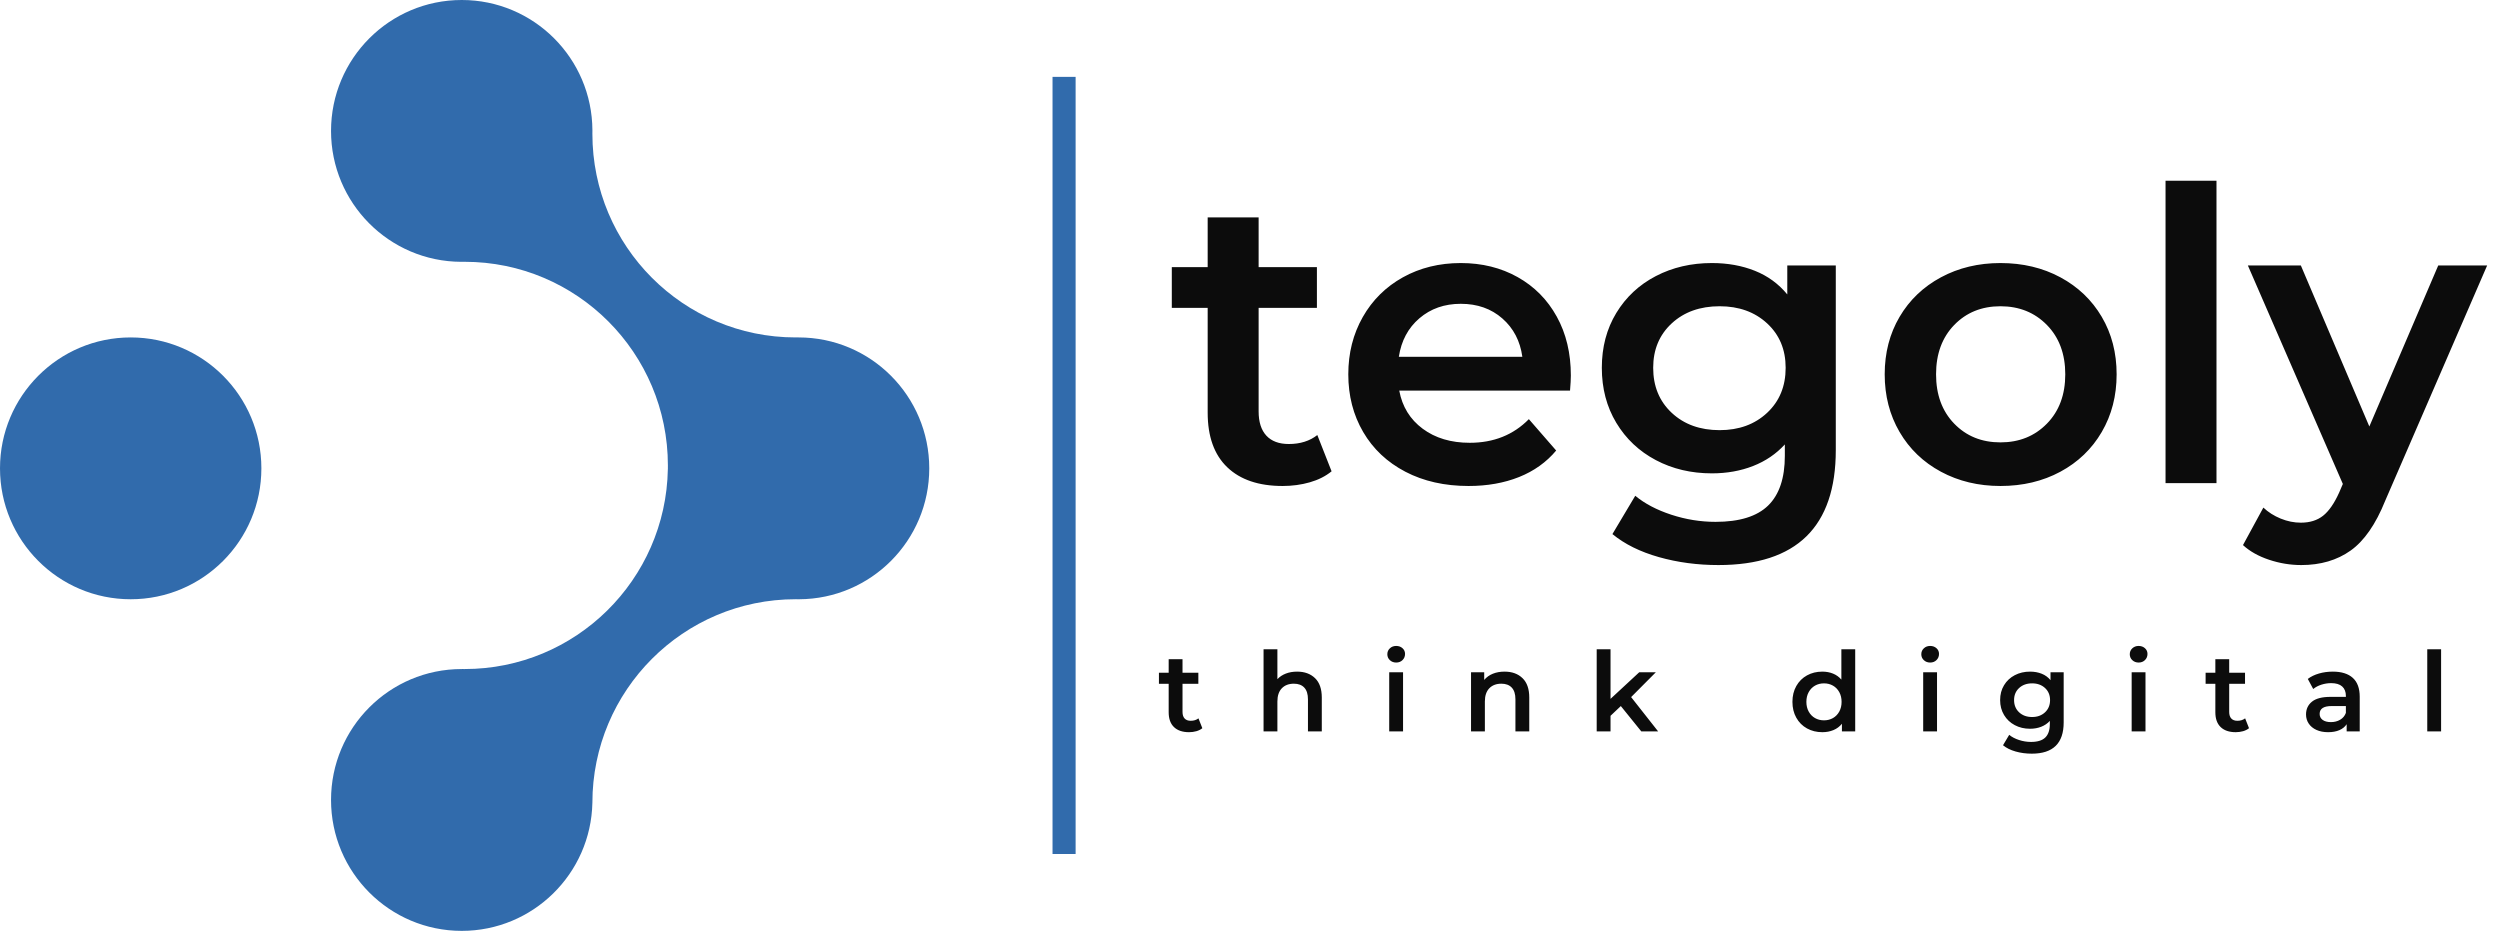 <svg viewBox="0 0 709.891 264.326" width="5000" height="1861.734" xmlns="http://www.w3.org/2000/svg" xmlns:xlink="http://www.w3.org/1999/xlink" preserveAspectRatio="none"><defs></defs><style>.a6izo4zJpcolor {fill:#0C0C0C;fill-opacity:1;}.aD6z1nYkhcolor {fill:#0C0C0C;fill-opacity:1;}.aIptOCySncolors-0 {fill:#316BAC;fill-opacity:1;}.atBXipXk0bfillColor {fill:#316BAC;fill-opacity:1;}.shapeStroke-str {stroke:#0C0C0C;stroke-opacity:1;}</style><g opacity="1" transform="rotate(0 0 0)">
<svg width="263.869" height="264.326" x="0" y="0" version="1.1" preserveAspectRatio="none" viewBox="0 0 99.827 100">
  <g transform="matrix(1 0 0 1 0 0)" class="aIptOCySncolors-0"><title>univer</title><desc>Created with Sketch.</desc><g stroke-width="1" fill-rule="evenodd"><g><path d="M14.039,64.376 C21.793,64.376 28.079,58.08 28.079,50.312 C28.079,42.545 21.793,36.249 14.039,36.249 C6.286,36.249 0,42.545 0,50.312 C0,58.08 6.286,64.376 14.039,64.376 L14.039,64.376 Z M63.638,86.243 C63.475,93.868 57.253,100 49.602,100 C41.848,100 35.562,93.703 35.562,85.936 C35.562,78.169 41.848,71.873 49.602,71.873 C49.621,71.873 49.64,71.872 49.66,71.871 C49.744,71.872 49.828,71.873 49.912,71.873 C61.838,71.873 71.531,62.296 71.745,50.4 C71.747,50.37 71.749,50.341 71.749,50.312 C71.749,50.294 71.748,50.274 71.747,50.255 C71.748,50.169 71.749,50.084 71.749,49.998 C71.749,37.918 61.972,28.124 49.912,28.124 C49.787,28.124 49.663,28.125 49.539,28.127 C41.814,28.093 35.562,21.81 35.562,14.064 C35.562,6.297 41.848,0 49.602,0 C57.334,0 63.607,6.262 63.641,14 C63.639,14.125 63.638,14.25 63.638,14.375 C63.638,26.455 73.414,36.249 85.474,36.249 C85.558,36.249 85.642,36.248 85.725,36.247 C85.746,36.248 85.767,36.249 85.788,36.249 C93.542,36.249 99.827,42.545 99.827,50.312 C99.827,58.059 93.574,64.343 85.848,64.376 C85.724,64.374 85.599,64.373 85.474,64.373 C73.416,64.373 63.64,74.164 63.638,86.243 L63.638,86.243 L63.638,86.243 Z"></path></g></g></g>
</svg>
</g><g opacity="1" transform="rotate(0 329.087 183.418)">
<svg width="380.803" height="30.59" x="329.087" y="183.418" version="1.1" preserveAspectRatio="none" viewBox="0.44 -30.88 484.52 38.92">
  <g transform="matrix(1 0 0 1 0 0)" class="a6izo4zJpcolor"><path d="M14.72-4.72L16.12-1.16Q15.24-0.44 13.98-0.08Q12.72 0.28 11.32 0.28L11.32 0.28Q7.80 0.28 5.88-1.56Q3.96-3.40 3.96-6.92L3.96-6.92L3.96-17.20L0.44-17.20L0.44-21.20L3.96-21.20L3.96-26.08L8.96-26.08L8.96-21.20L14.68-21.20L14.68-17.20L8.96-17.20L8.96-7.04Q8.96-5.48 9.72-4.66Q10.48-3.84 11.92-3.84L11.92-3.84Q13.60-3.84 14.72-4.72L14.72-4.72Z M50.36-21.60Q54.40-21.60 56.84-19.24Q59.28-16.88 59.28-12.24L59.28-12.24L59.28 0L54.28 0L54.28-11.60Q54.28-14.40 52.96-15.82Q51.64-17.24 49.20-17.24L49.20-17.24Q46.44-17.24 44.84-15.58Q43.24-13.92 43.24-10.80L43.24-10.80L43.24 0L38.24 0L38.24-29.68L43.24-29.68L43.24-18.88Q44.48-20.20 46.30-20.90Q48.12-21.60 50.36-21.60L50.36-21.60Z M83.64 0L83.64-21.36L88.64-21.36L88.64 0L83.64 0ZM86.16-24.88Q84.80-24.88 83.88-25.74Q82.96-26.60 82.96-27.88L82.96-27.88Q82.96-29.16 83.88-30.02Q84.80-30.88 86.16-30.88L86.16-30.88Q87.52-30.88 88.44-30.06Q89.36-29.24 89.36-28L89.36-28Q89.36-26.68 88.46-25.78Q87.56-24.88 86.16-24.88L86.16-24.88Z M125.32-21.60Q129.36-21.60 131.80-19.24Q134.24-16.88 134.24-12.24L134.24-12.24L134.24 0L129.24 0L129.24-11.60Q129.24-14.40 127.92-15.82Q126.60-17.24 124.16-17.24L124.16-17.24Q121.40-17.24 119.80-15.58Q118.20-13.92 118.20-10.80L118.20-10.80L118.20 0L113.20 0L113.20-21.36L117.96-21.36L117.96-18.60Q119.20-20.08 121.08-20.84Q122.96-21.60 125.32-21.60L125.32-21.60Z M174.72 0L167.32-9.16L163.60-5.64L163.60 0L158.60 0L158.60-29.68L163.60-29.68L163.60-11.76L173.96-21.36L179.96-21.36L171.04-12.40L180.80 0L174.72 0Z M247.00-29.68L252.00-29.68L252.00 0L247.20 0L247.20-2.76Q245.96-1.24 244.14-0.48Q242.32 0.28 240.12 0.28L240.12 0.28Q237.04 0.28 234.58-1.08Q232.12-2.44 230.72-4.94Q229.32-7.44 229.32-10.68L229.32-10.68Q229.32-13.92 230.72-16.40Q232.12-18.88 234.58-20.24Q237.04-21.60 240.12-21.60L240.12-21.60Q242.24-21.60 244.00-20.88Q245.76-20.16 247.00-18.72L247.00-18.72L247.00-29.68ZM240.72-4Q242.52-4 243.96-4.82Q245.40-5.64 246.24-7.16Q247.08-8.68 247.08-10.68L247.08-10.68Q247.08-12.68 246.24-14.20Q245.40-15.72 243.96-16.54Q242.52-17.36 240.72-17.36L240.72-17.36Q238.92-17.36 237.48-16.54Q236.04-15.72 235.20-14.20Q234.36-12.68 234.36-10.68L234.36-10.68Q234.36-8.68 235.20-7.16Q236.04-5.64 237.48-4.82Q238.92-4 240.72-4L240.72-4Z M276.56 0L276.56-21.36L281.56-21.36L281.56 0L276.56 0ZM279.08-24.88Q277.72-24.88 276.80-25.74Q275.88-26.60 275.88-27.88L275.88-27.88Q275.88-29.16 276.80-30.02Q277.72-30.88 279.08-30.88L279.08-30.88Q280.44-30.88 281.36-30.06Q282.28-29.24 282.28-28L282.28-28Q282.28-26.68 281.38-25.78Q280.48-24.88 279.08-24.88L279.08-24.88Z M322.56-21.36L327.32-21.36L327.32-3.24Q327.32 8.04 315.80 8.04L315.80 8.04Q312.72 8.04 309.96 7.26Q307.20 6.48 305.40 5L305.40 5L307.64 1.24Q309.04 2.40 311.18 3.10Q313.32 3.80 315.52 3.80L315.52 3.80Q319.04 3.80 320.68 2.20Q322.32 0.60 322.32-2.68L322.32-2.68L322.32-3.80Q321.04-2.40 319.20-1.68Q317.36-0.96 315.16-0.96L315.16-0.96Q312.12-0.96 309.66-2.26Q307.20-3.56 305.78-5.92Q304.36-8.28 304.36-11.32L304.36-11.32Q304.36-14.36 305.78-16.70Q307.20-19.04 309.66-20.32Q312.12-21.60 315.16-21.60L315.16-21.60Q317.48-21.60 319.38-20.84Q321.28-20.08 322.56-18.52L322.56-18.52L322.56-21.36ZM315.92-5.20Q318.76-5.20 320.58-6.90Q322.40-8.60 322.40-11.32L322.40-11.32Q322.40-14 320.58-15.68Q318.76-17.36 315.92-17.36L315.92-17.36Q313.04-17.36 311.22-15.68Q309.40-14 309.40-11.32L309.40-11.32Q309.40-8.60 311.22-6.90Q313.04-5.20 315.92-5.20L315.92-5.20Z M351.88 0L351.88-21.36L356.88-21.36L356.88 0L351.88 0ZM354.40-24.88Q353.04-24.88 352.12-25.74Q351.20-26.60 351.20-27.88L351.20-27.88Q351.20-29.16 352.12-30.02Q353.04-30.88 354.40-30.88L354.40-30.88Q355.76-30.88 356.68-30.06Q357.60-29.24 357.60-28L357.60-28Q357.60-26.68 356.70-25.78Q355.80-24.88 354.40-24.88L354.40-24.88Z M392.88-4.72L394.28-1.16Q393.40-0.44 392.14-0.08Q390.88 0.28 389.48 0.28L389.48 0.28Q385.96 0.28 384.04-1.56Q382.12-3.40 382.12-6.92L382.12-6.92L382.12-17.20L378.60-17.20L378.60-21.20L382.12-21.20L382.12-26.08L387.12-26.08L387.12-21.20L392.84-21.20L392.84-17.20L387.12-17.20L387.12-7.04Q387.12-5.48 387.88-4.66Q388.64-3.84 390.08-3.84L390.08-3.84Q391.76-3.84 392.88-4.72L392.88-4.72Z M424.56-21.60Q429.28-21.60 431.78-19.34Q434.28-17.08 434.28-12.52L434.28-12.52L434.28 0L429.56 0L429.56-2.60Q428.64-1.20 426.94-0.46Q425.24 0.28 422.84 0.28L422.84 0.28Q420.44 0.28 418.64-0.54Q416.84-1.36 415.86-2.82Q414.88-4.28 414.88-6.12L414.88-6.12Q414.88-9 417.02-10.74Q419.16-12.48 423.76-12.48L423.76-12.48L429.28-12.48L429.28-12.80Q429.28-15.04 427.94-16.24Q426.60-17.44 423.96-17.44L423.96-17.44Q422.16-17.44 420.42-16.88Q418.68-16.32 417.48-15.32L417.48-15.32L415.52-18.96Q417.20-20.24 419.56-20.92Q421.92-21.60 424.56-21.60L424.56-21.60ZM423.88-3.36Q425.76-3.36 427.22-4.22Q428.68-5.08 429.28-6.68L429.28-6.68L429.28-9.16L424.12-9.16Q419.80-9.16 419.80-6.32L419.80-6.32Q419.80-4.96 420.88-4.16Q421.96-3.36 423.88-3.36L423.88-3.36Z M458.68 0L458.68-29.68L463.68-29.68L463.68 0L458.68 0Z"/></g>
</svg>
</g><g opacity="1" transform="rotate(0 332.741 51.316)">
<svg width="373.497" height="109.136" x="332.741" y="51.316" version="1.1" preserveAspectRatio="none" viewBox="0.44 -29.68 129.08 37.72">
  <g transform="matrix(1 0 0 1 0 0)" class="aD6z1nYkhcolor"><path d="M14.72-4.72L16.12-1.16Q15.24-0.44 13.98-0.08Q12.72 0.28 11.32 0.28L11.32 0.28Q7.80 0.28 5.88-1.56Q3.96-3.40 3.96-6.92L3.96-6.92L3.96-17.20L0.44-17.20L0.44-21.20L3.96-21.20L3.96-26.08L8.96-26.08L8.96-21.20L14.68-21.20L14.68-17.20L8.96-17.20L8.96-7.04Q8.96-5.48 9.72-4.66Q10.48-3.84 11.92-3.84L11.92-3.84Q13.60-3.84 14.72-4.72L14.72-4.72Z M39.60-10.56Q39.60-10.04 39.52-9.08L39.52-9.08L22.76-9.08Q23.20-6.72 25.06-5.34Q26.92-3.96 29.68-3.96L29.68-3.96Q33.20-3.96 35.48-6.28L35.48-6.28L38.16-3.20Q36.72-1.48 34.52-0.60Q32.32 0.28 29.56 0.28L29.56 0.28Q26.04 0.28 23.36-1.12Q20.68-2.52 19.22-5.02Q17.76-7.52 17.76-10.68L17.76-10.68Q17.76-13.80 19.18-16.30Q20.60-18.80 23.12-20.20Q25.64-21.60 28.80-21.60L28.80-21.60Q31.92-21.60 34.38-20.22Q36.84-18.84 38.22-16.34Q39.60-13.84 39.60-10.56L39.60-10.56ZM28.80-17.60Q26.40-17.60 24.74-16.18Q23.08-14.76 22.72-12.40L22.72-12.40L34.84-12.40Q34.52-14.72 32.88-16.16Q31.24-17.60 28.80-17.60L28.80-17.60Z M60.84-21.36L65.60-21.36L65.60-3.24Q65.60 8.04 54.08 8.04L54.08 8.04Q51.00 8.04 48.24 7.26Q45.48 6.48 43.68 5L43.68 5L45.92 1.24Q47.32 2.40 49.46 3.10Q51.60 3.80 53.80 3.80L53.80 3.80Q57.32 3.80 58.96 2.20Q60.60 0.60 60.60-2.68L60.60-2.68L60.60-3.80Q59.32-2.40 57.48-1.68Q55.64-0.96 53.44-0.96L53.44-0.96Q50.40-0.96 47.94-2.26Q45.48-3.56 44.06-5.92Q42.64-8.28 42.64-11.32L42.64-11.32Q42.64-14.36 44.06-16.70Q45.48-19.04 47.94-20.32Q50.40-21.60 53.44-21.60L53.44-21.60Q55.76-21.60 57.66-20.84Q59.56-20.08 60.84-18.52L60.84-18.52L60.84-21.36ZM54.20-5.20Q57.04-5.20 58.86-6.90Q60.68-8.60 60.68-11.32L60.68-11.32Q60.68-14 58.86-15.68Q57.04-17.36 54.20-17.36L54.20-17.36Q51.32-17.36 49.50-15.68Q47.68-14 47.68-11.32L47.68-11.32Q47.68-8.60 49.50-6.90Q51.32-5.20 54.20-5.20L54.20-5.20Z M81.76 0.28Q78.52 0.28 75.92-1.12Q73.32-2.52 71.86-5.02Q70.40-7.52 70.40-10.68L70.40-10.68Q70.40-13.84 71.86-16.32Q73.32-18.80 75.92-20.20Q78.52-21.60 81.76-21.60L81.76-21.60Q85.04-21.60 87.64-20.20Q90.24-18.80 91.70-16.32Q93.16-13.84 93.16-10.68L93.16-10.68Q93.16-7.52 91.70-5.02Q90.24-2.52 87.64-1.12Q85.04 0.28 81.76 0.28L81.76 0.28ZM81.76-4Q84.52-4 86.32-5.84Q88.12-7.68 88.12-10.68L88.12-10.68Q88.12-13.68 86.32-15.52Q84.52-17.36 81.76-17.36L81.76-17.36Q79.00-17.36 77.22-15.52Q75.44-13.68 75.44-10.68L75.44-10.68Q75.44-7.68 77.22-5.84Q79.00-4 81.76-4L81.76-4Z M97.96 0L97.96-29.68L102.96-29.68L102.96 0L97.96 0Z M124.72-21.36L129.52-21.36L119.52 1.72Q118.12 5.20 116.12 6.62Q114.12 8.04 111.28 8.04L111.28 8.04Q109.68 8.04 108.12 7.52Q106.56 7 105.56 6.08L105.56 6.08L107.56 2.40Q108.28 3.08 109.26 3.48Q110.24 3.88 111.24 3.88L111.24 3.88Q112.56 3.88 113.42 3.20Q114.28 2.52 115.00 0.92L115.00 0.92L115.36 0.08L106.04-21.36L111.24-21.36L117.96-5.56L124.72-21.36Z"/></g>
</svg>
</g><g opacity="1" transform="rotate(0 298.873 21.819)">
<svg width="6.555" height="220.688" x="298.873" y="21.819" version="1.1" preserveAspectRatio="none" viewBox="0 0 6.555 220.688">
  <rect x="0" y="0" width="6.555" height="220.688" class="atBXipXk0bfillColor shapeStroke-str" style="stroke-width:0;" rx="0px" ry="0px" />
</svg>
</g></svg>